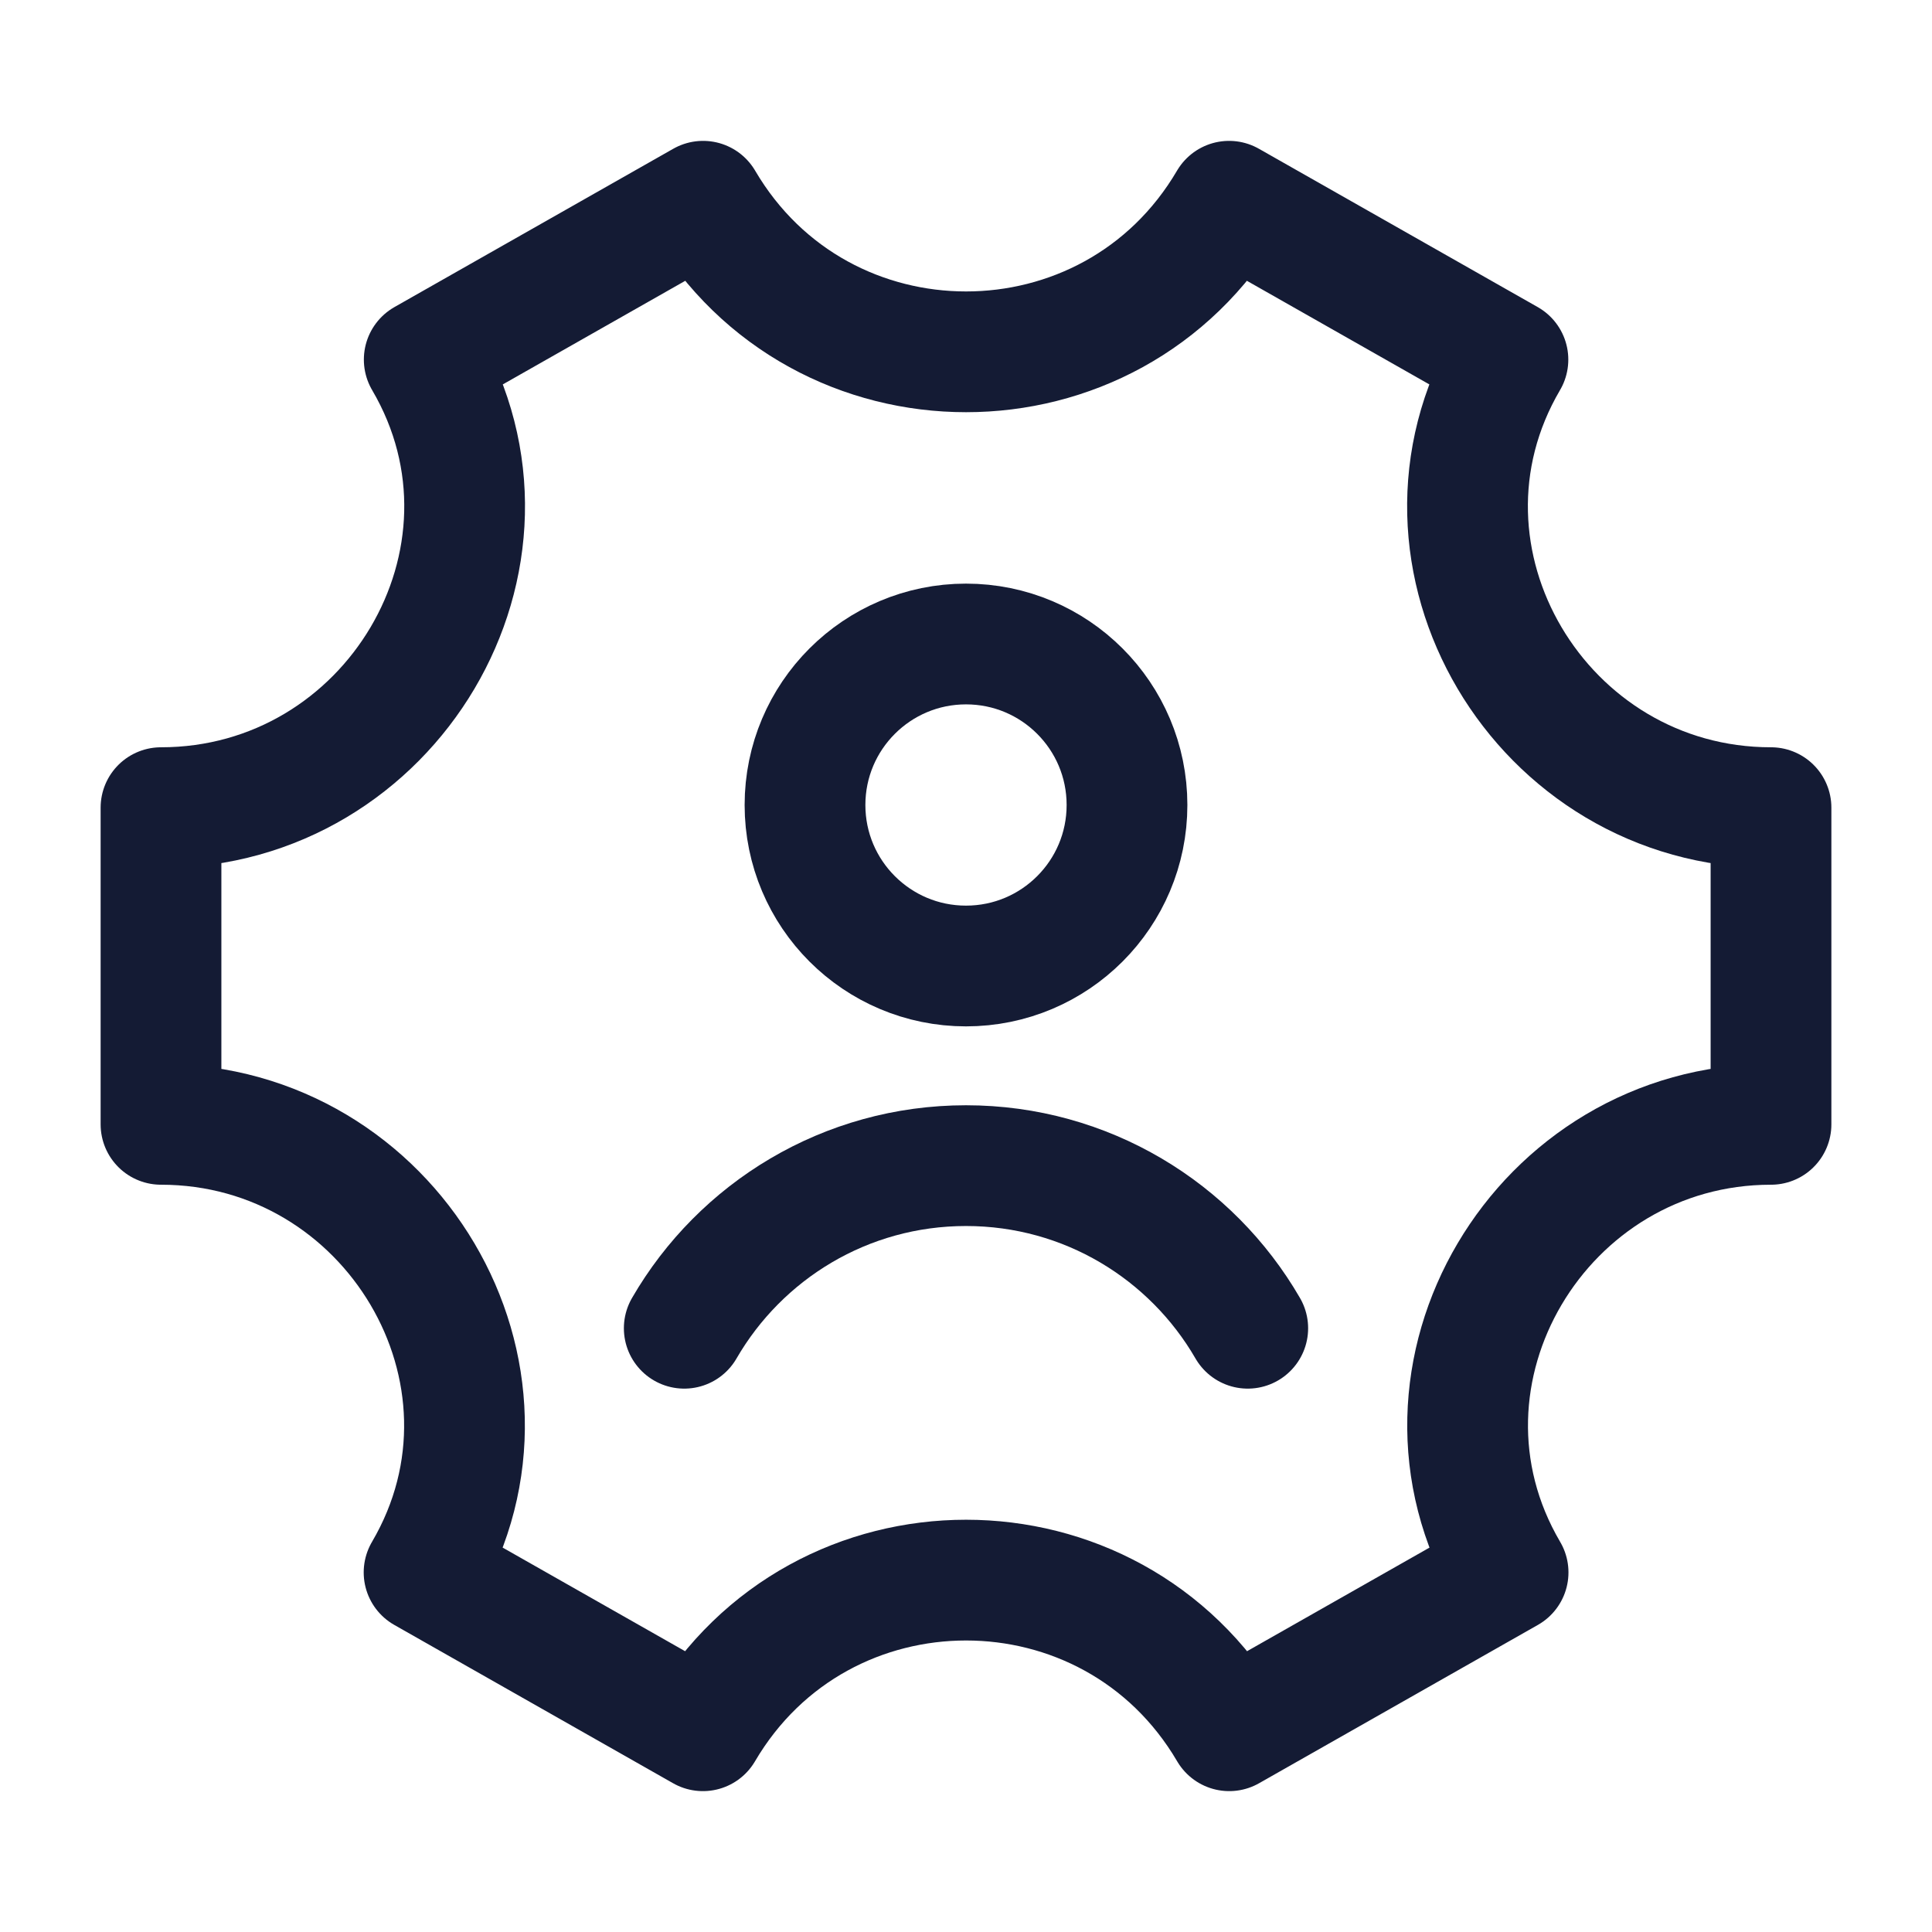 <svg width="24" height="24" viewBox="0 0 24 24" fill="none" xmlns="http://www.w3.org/2000/svg">
<path d="M8.5 16.5C9.199 15.292 10.504 14.48 12 14.48C13.496 14.48 14.801 15.292 15.5 16.5M14 10C14 11.105 13.105 12 12 12C10.896 12 10 11.105 10 10C10 8.895 10.896 8 12 8C13.105 8 14 8.895 14 10Z" stroke="#141B34" stroke-width="1.5" stroke-linecap="round"/>
<path d="M22 13.967V10.033C19.143 10.033 17.286 6.93 18.732 4.467L15.268 2.5C13.804 4.994 10.198 4.994 8.734 2.5L5.27 4.467C6.716 6.93 4.857 10.033 2 10.033V13.967C4.857 13.967 6.714 17.07 5.268 19.533L8.732 21.5C10.197 19.005 13.805 19.005 15.27 21.5L18.734 19.533C17.287 17.07 19.143 13.967 22 13.967Z" stroke="#141B34" stroke-width="1.5" stroke-linecap="round" stroke-linejoin="round"/>
</svg>
